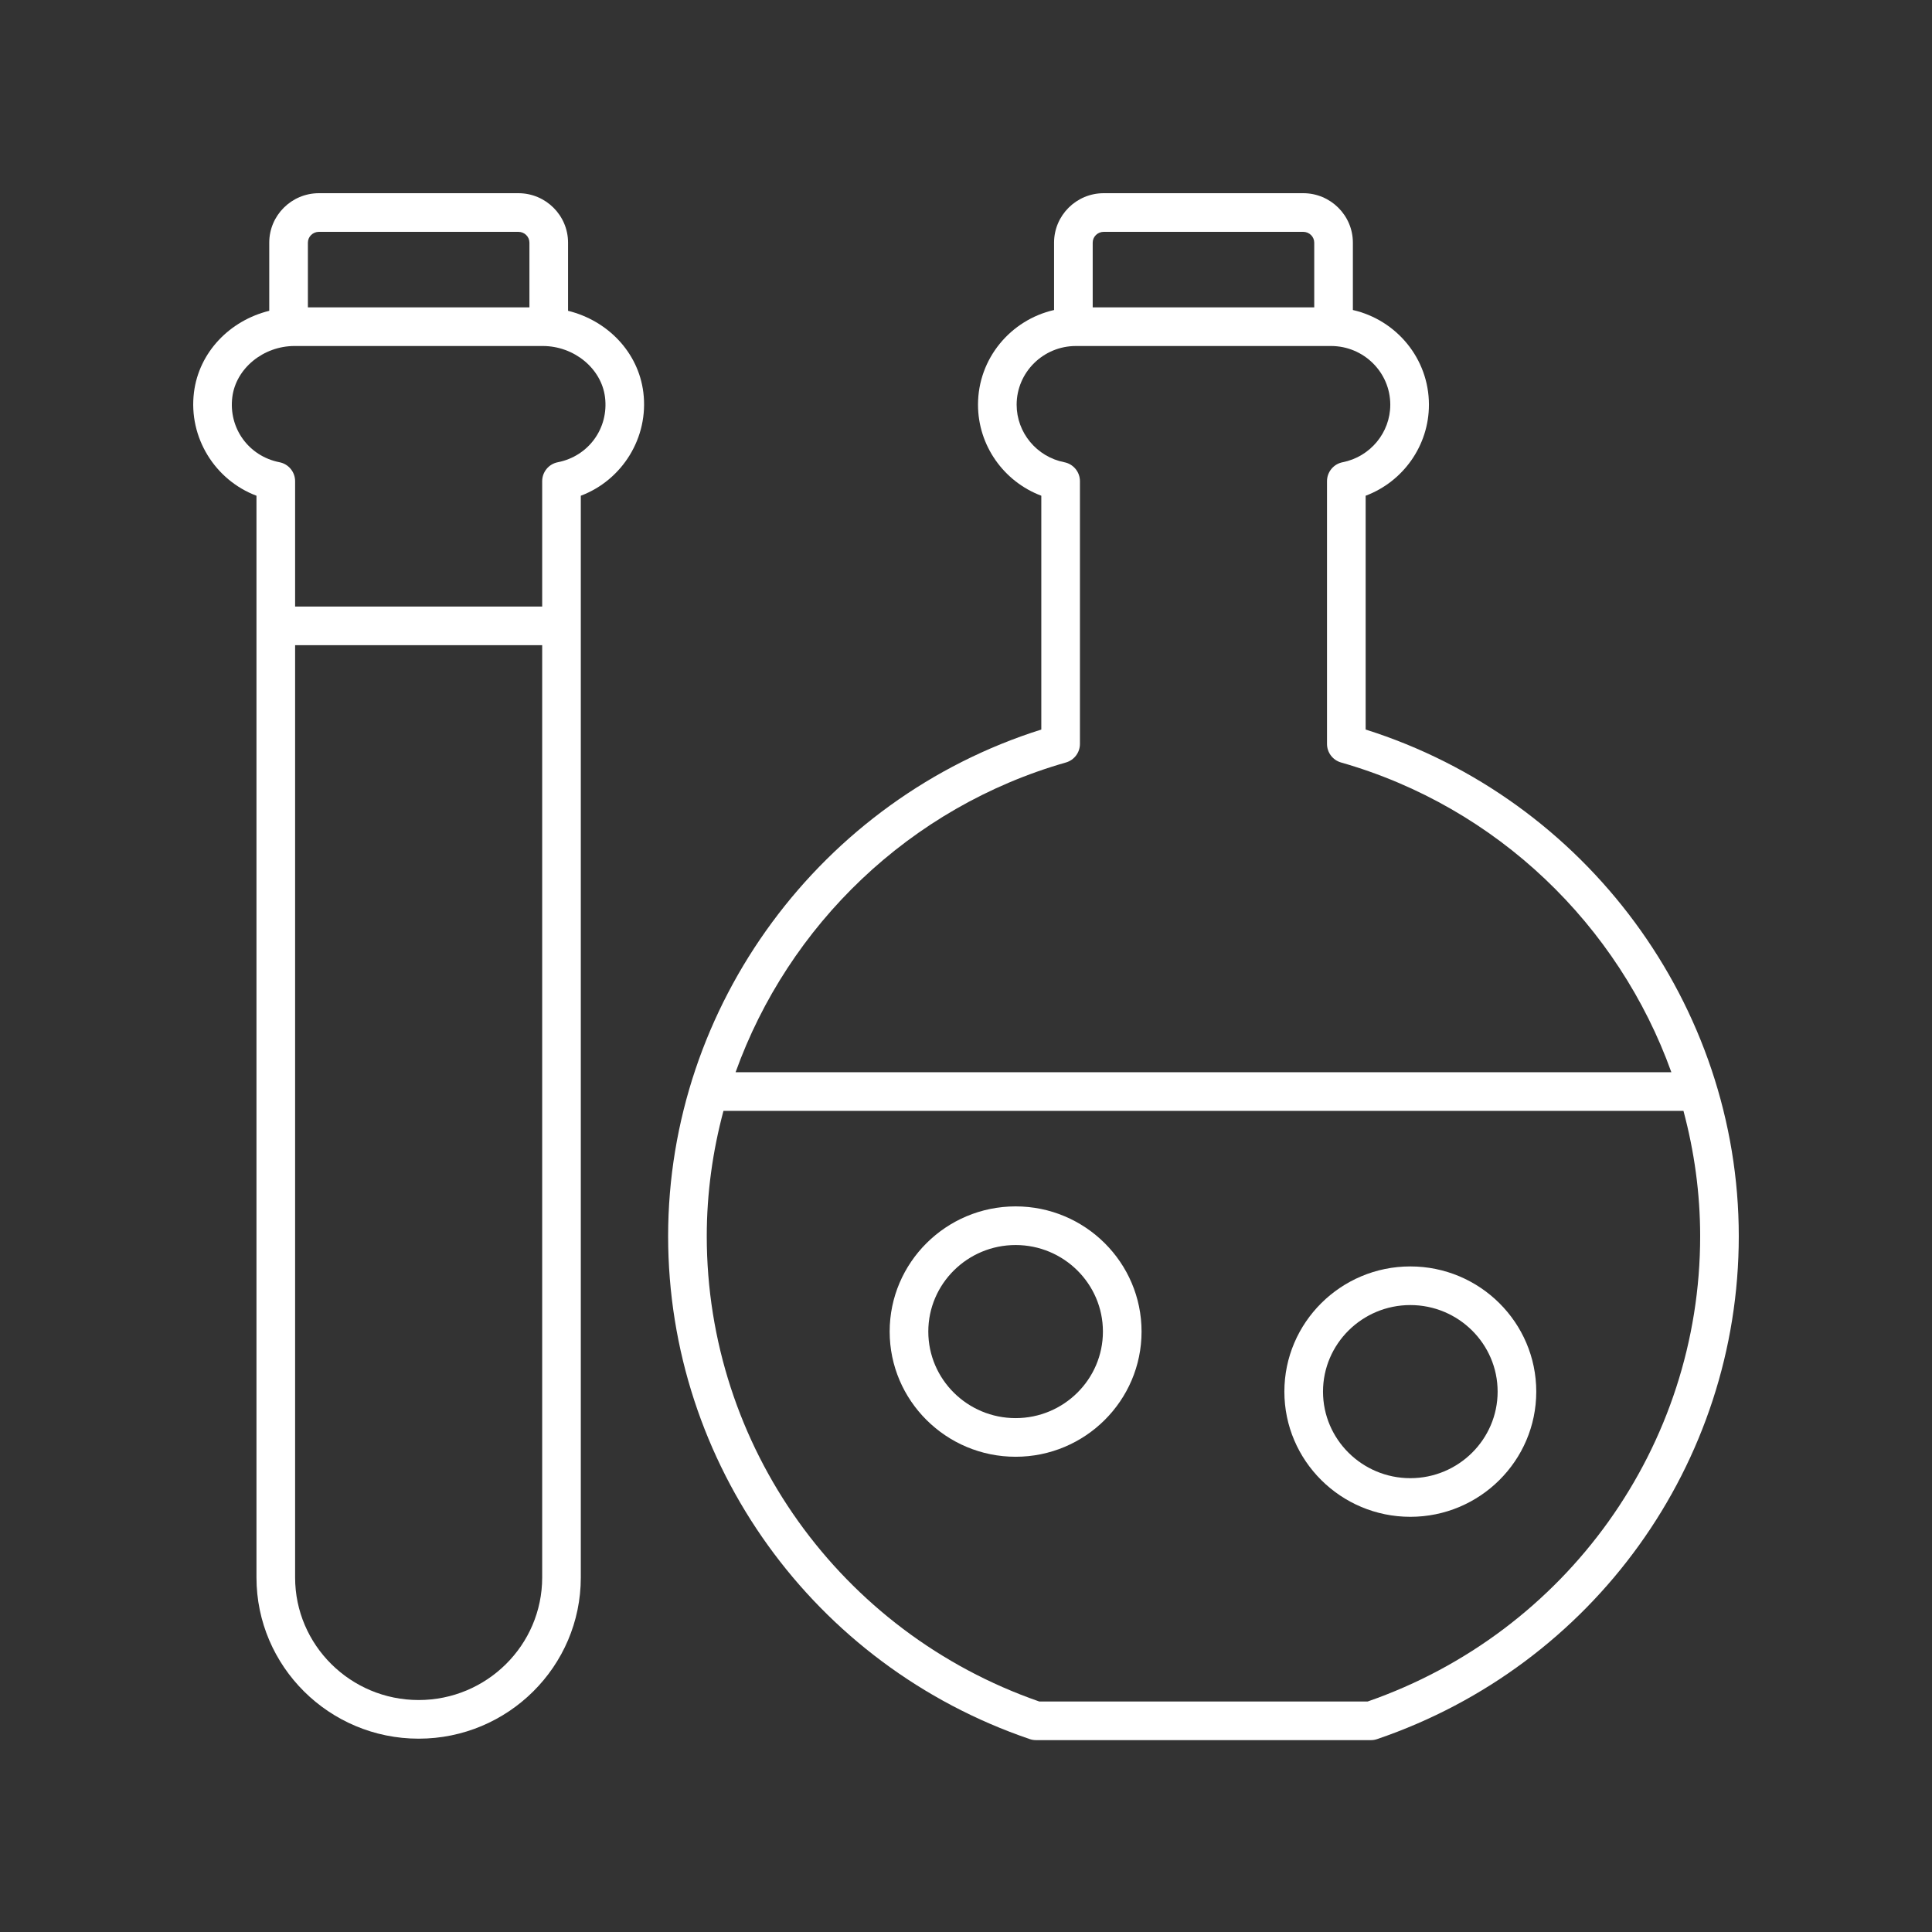 <?xml version="1.0" encoding="UTF-8"?>
<svg width="1200pt" height="1200pt" version="1.1" viewBox="0 0 1200 1200" xmlns="http://www.w3.org/2000/svg">
 <rect x="0" y="0" width="1200" height="1200" fill="#333333" stroke="none"/>
 <g fill="#fff">
  <path d="m630.82 749.31c-43.137 0-78.234 34.875-78.234 77.754s35.098 77.754 78.234 77.754c43.137 0 78.223-34.875 78.223-77.754s-35.086-77.754-78.223-77.754zm0 131.51c-29.906 0-54.234-24.117-54.234-53.754s24.328-53.754 54.234-53.754c29.895 0 54.223 24.117 54.223 53.754s-24.328 53.754-54.223 53.754z"/>
  <path d="m875.98 786.6c-43.137 0-78.234 34.887-78.234 77.766 0 42.879 35.098 77.754 78.234 77.754 43.137 0 78.223-34.875 78.223-77.754 0-42.879-35.086-77.766-78.223-77.766zm0 131.52c-29.906 0-54.234-24.117-54.234-53.754 0-29.648 24.328-53.766 54.234-53.766 29.895 0 54.223 24.117 54.223 53.766 0 29.637-24.328 53.754-54.223 53.754z"/>
  <path d="m848.23 453.13v-145.22c23.273-8.742 39.305-31.137 39.305-56.531 0-28.688-20.242-52.66-47.238-58.824v-41.84c0-16.934-13.84-30.715-30.855-30.715h-123.89c-17.016 0-30.855 13.781-30.855 30.715v41.84c-26.992 6.164-47.238 30.141-47.238 58.824 0 25.395 16.043 47.789 39.316 56.531v145.22c-136.92 43.195-231.79 171.32-231.79 314.7 0 141.06 90.27 266.59 224.61 312.35 1.242 0.434 2.555 0.645 3.867 0.645h208.05c1.312 0 2.625-0.211 3.867-0.645 134.34-45.762 224.61-171.29 224.61-312.35 0-143.38-94.852-271.5-231.77-314.7zm-162.68-309.13h123.89c3.785 0 6.856 3.012 6.856 6.715v40.195h-137.6v-40.195c0-3.703 3.07-6.715 6.856-6.715zm-23.484 329.59c5.156-1.477 8.707-6.188 8.707-11.543v-163.16c0-5.742-4.066-10.676-9.691-11.777-17.168-3.363-29.625-18.398-29.625-35.73 0-20.109 16.512-36.469 36.809-36.469h158.46c20.297 0 36.809 16.359 36.809 36.469 0 17.332-12.457 32.367-29.613 35.73-5.637 1.102-9.691 6.035-9.691 11.777v163.16c0 5.356 3.551 10.066 8.707 11.543 97.109 27.727 172.44 101.16 205.18 192.4h-581.23c32.734-91.234 108.07-164.67 205.19-192.4zm187.45 583.23h-204.05c-123.59-42.984-206.48-158.87-206.48-289 0-26.703 3.672-52.797 10.375-77.836h596.27c6.703 25.039 10.375 51.133 10.375 77.836 0 130.12-82.898 246.01-206.48 289z"/>
  <path d="m321.98 120h-123.89c-17.016 0-30.855 13.781-30.855 30.715v42.328c-24.559 6.066-43.648 25.715-46.758 50.66-3.504 28.066 13.09 54.504 38.824 64.207v671.91c0 55.195 45.188 100.1 100.73 100.1 55.535 0 100.72-44.906 100.72-100.1v-671.91c25.734-9.703 42.34-36.141 38.836-64.207-3.109-24.949-22.199-44.598-46.758-50.66v-42.328c0-16.934-13.84-30.715-30.855-30.715zm-123.89 24h123.89c3.785 0 6.856 3.012 6.856 6.715v40.195h-137.6v-40.195c0-3.703 3.07-6.715 6.856-6.715zm61.945 911.92c-42.316 0-76.734-34.137-76.734-76.102v-579.09h153.46v579.09c0 41.965-34.418 76.102-76.723 76.102zm115.75-809.24c2.402 19.301-10.207 36.68-29.332 40.43-5.625 1.102-9.691 6.035-9.691 11.777v77.836h-153.46v-77.836c0-5.742-4.066-10.676-9.691-11.777-19.125-3.75-31.723-21.129-29.32-40.43 2.227-17.812 19.207-31.77 38.672-31.77h154.15c19.465 0 36.445 13.957 38.672 31.77z"/>
 </g>
</svg>
